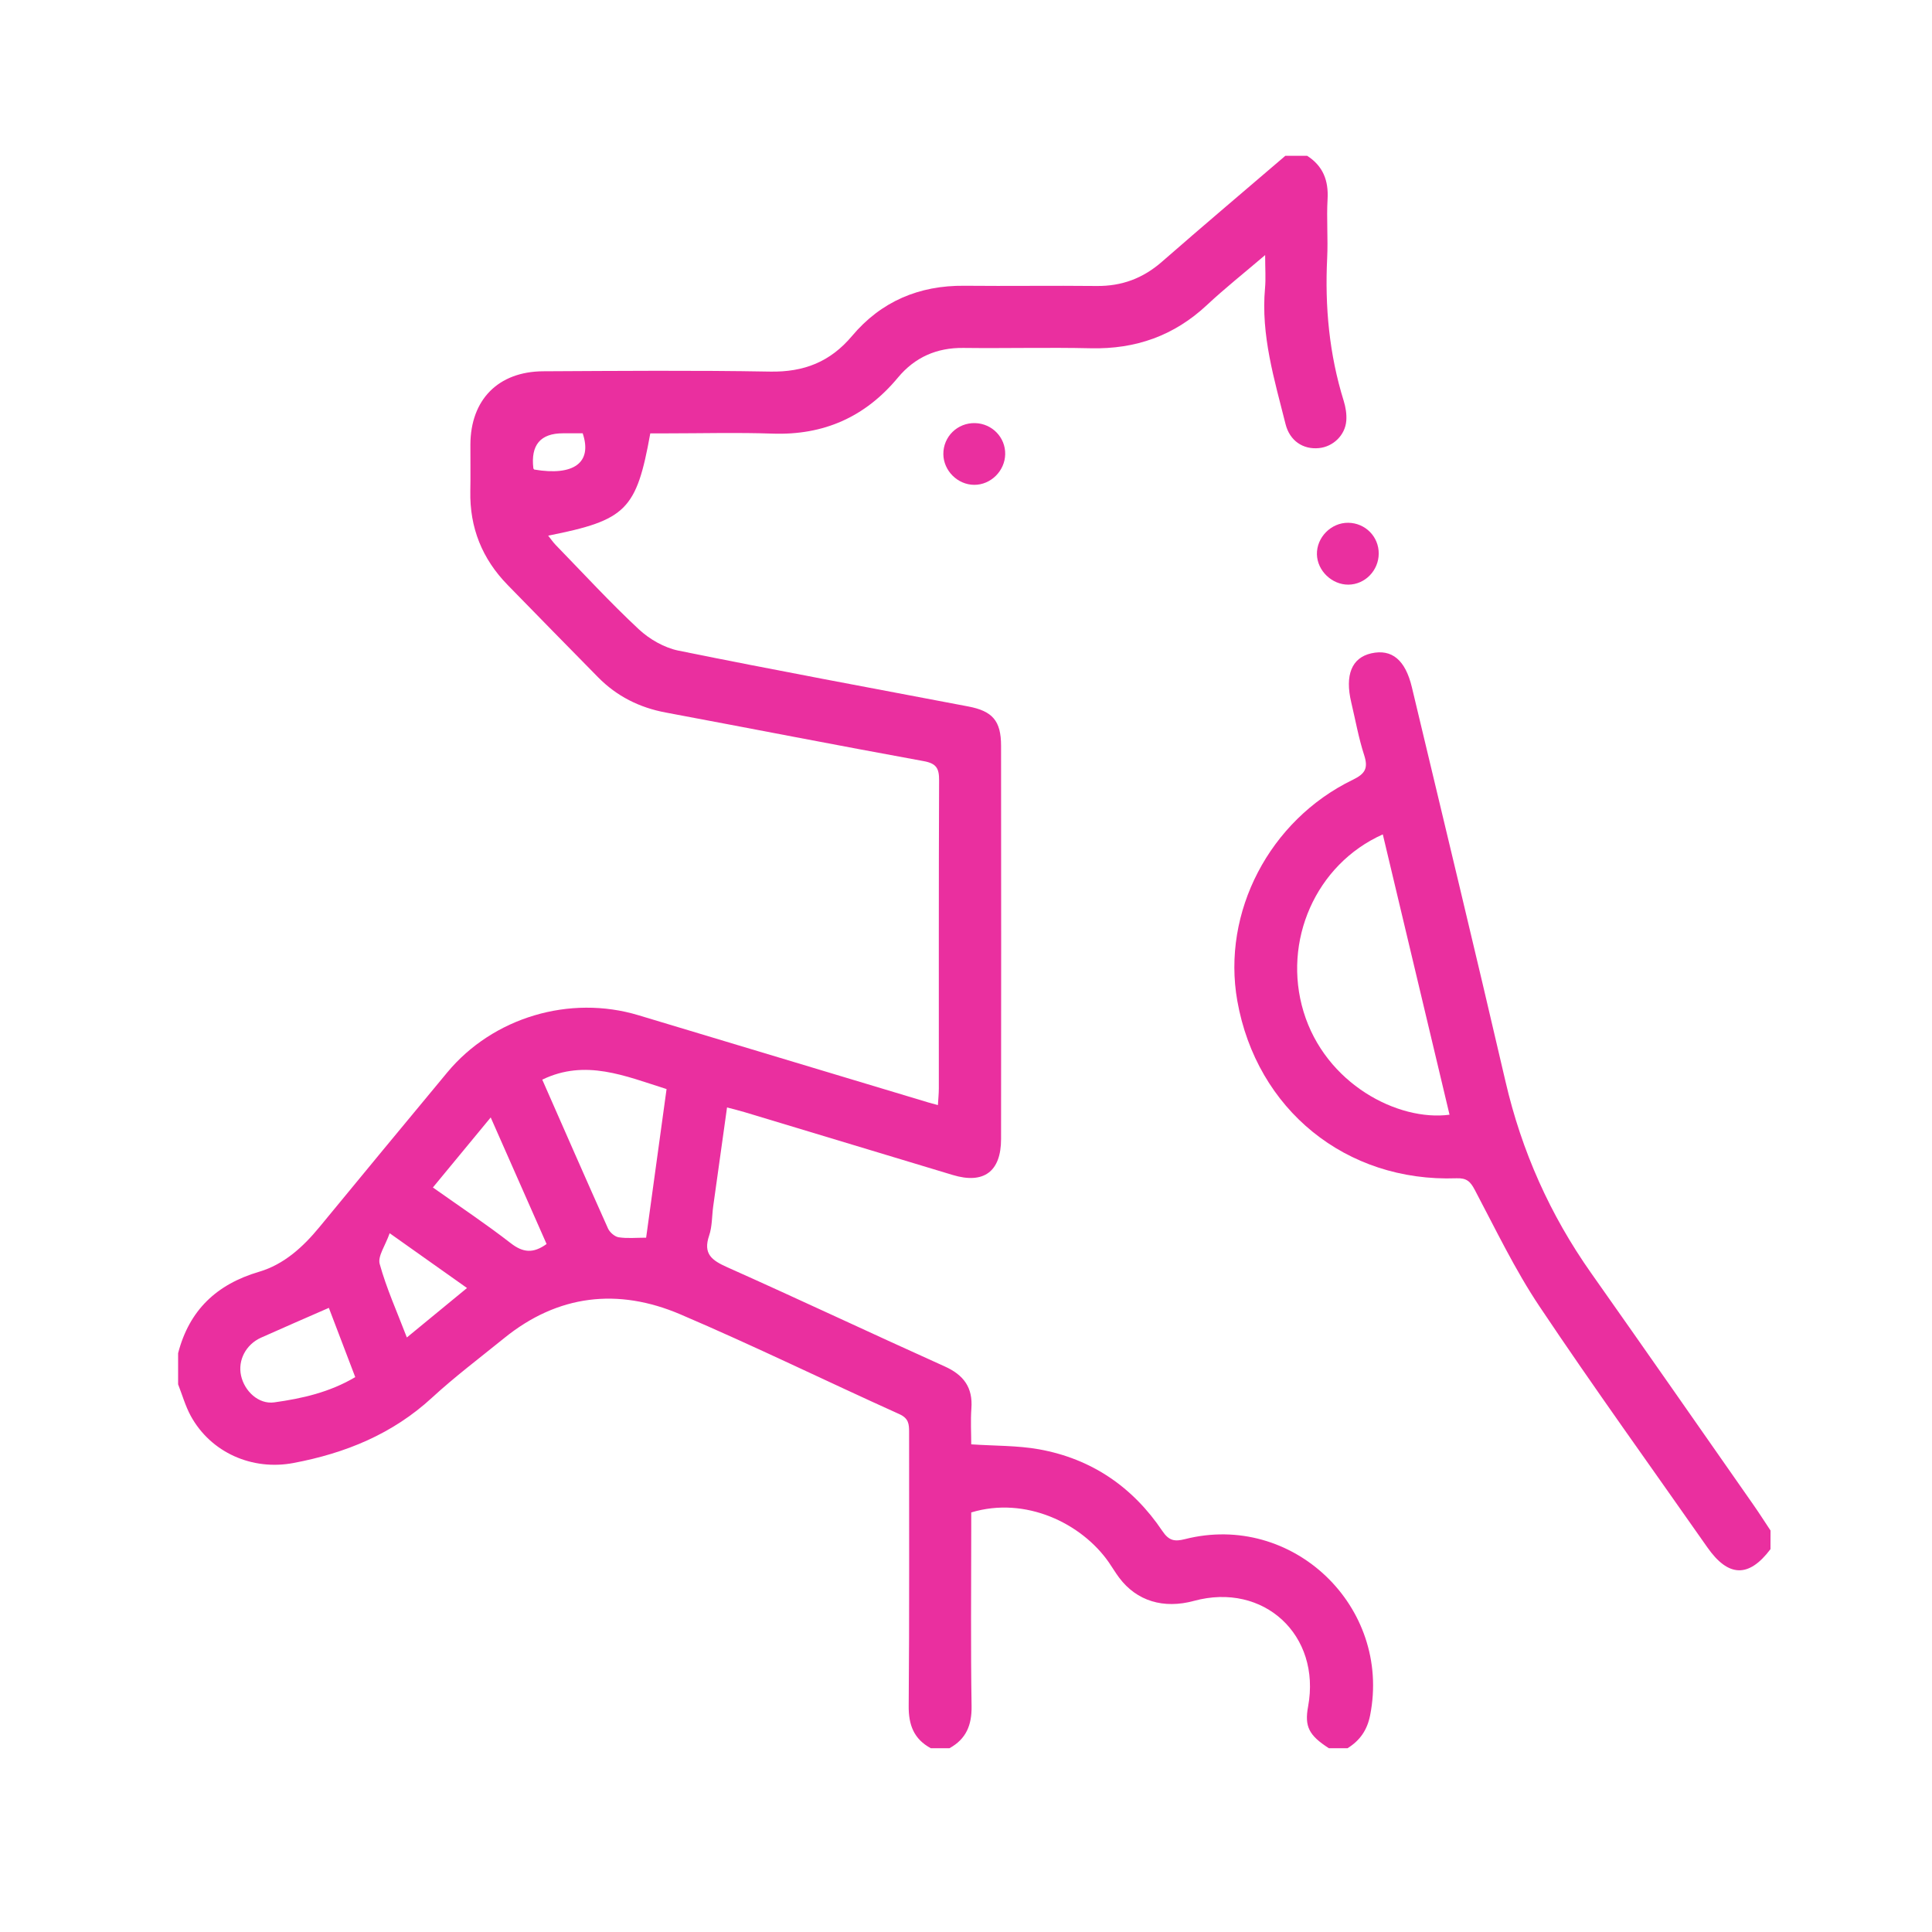 <svg width="80" height="80" viewBox="0 0 80 80" fill="none" xmlns="http://www.w3.org/2000/svg">
<path d="M7.375 56.033C7.836 54.254 8.965 53.18 10.729 52.661C11.757 52.358 12.548 51.637 13.229 50.809C14.987 48.67 16.752 46.537 18.52 44.407C20.413 42.126 23.594 41.181 26.438 42.039C30.438 43.244 34.438 44.447 38.439 45.65C38.54 45.681 38.643 45.705 38.837 45.759C38.852 45.502 38.875 45.282 38.875 45.061C38.877 40.811 38.868 36.561 38.886 32.311C38.889 31.819 38.774 31.612 38.249 31.517C34.685 30.867 31.131 30.172 27.57 29.505C26.48 29.302 25.54 28.831 24.765 28.044C23.514 26.776 22.27 25.5 21.025 24.227C19.966 23.145 19.445 21.852 19.475 20.335C19.488 19.691 19.475 19.047 19.478 18.404C19.487 16.553 20.627 15.385 22.49 15.374C25.624 15.358 28.759 15.331 31.892 15.387C33.288 15.412 34.377 14.986 35.28 13.913C36.482 12.483 38.057 11.813 39.933 11.833C41.758 11.851 43.582 11.822 45.407 11.842C46.446 11.853 47.326 11.527 48.109 10.842C49.801 9.364 51.518 7.912 53.224 6.451C53.524 6.451 53.826 6.451 54.126 6.451C54.783 6.873 55.016 7.472 54.972 8.246C54.925 9.059 54.995 9.878 54.955 10.692C54.857 12.701 55.04 14.671 55.64 16.599C55.721 16.861 55.768 17.15 55.747 17.421C55.701 18.024 55.199 18.499 54.614 18.555C53.957 18.62 53.406 18.254 53.232 17.562C52.769 15.714 52.206 13.88 52.382 11.933C52.418 11.539 52.387 11.139 52.387 10.562C51.488 11.329 50.705 11.949 49.978 12.63C48.618 13.902 47.025 14.463 45.171 14.421C43.412 14.381 41.651 14.428 39.891 14.407C38.785 14.394 37.881 14.794 37.18 15.637C35.826 17.268 34.107 18.03 31.981 17.955C30.523 17.904 29.062 17.945 27.602 17.945H26.927C26.354 21.121 25.934 21.538 22.699 22.18C22.815 22.324 22.904 22.458 23.015 22.571C24.152 23.741 25.258 24.943 26.449 26.055C26.894 26.47 27.508 26.822 28.098 26.942C32.089 27.752 36.094 28.491 40.094 29.253C41.095 29.443 41.451 29.846 41.452 30.877C41.457 36.307 41.458 41.737 41.452 47.168C41.451 48.515 40.732 49.041 39.452 48.654C36.58 47.789 33.709 46.92 30.838 46.054C30.617 45.987 30.392 45.933 30.105 45.857C29.911 47.252 29.721 48.603 29.532 49.954C29.477 50.357 29.492 50.785 29.364 51.162C29.104 51.922 29.477 52.188 30.108 52.471C33.121 53.816 36.106 55.225 39.115 56.579C39.905 56.934 40.288 57.452 40.223 58.324C40.186 58.83 40.217 59.343 40.217 59.807C41.199 59.873 42.127 59.853 43.02 60.012C45.194 60.402 46.903 61.569 48.132 63.397C48.404 63.801 48.637 63.841 49.067 63.732C53.519 62.601 57.621 66.52 56.735 71.021C56.613 71.642 56.311 72.071 55.799 72.39H55.026C54.195 71.856 54.012 71.489 54.166 70.66C54.709 67.705 52.328 65.503 49.439 66.289C48.173 66.633 47.066 66.293 46.344 65.331C46.19 65.127 46.06 64.904 45.913 64.692C44.794 63.084 42.472 61.944 40.217 62.627V63.313C40.217 65.756 40.192 68.199 40.231 70.641C40.244 71.433 40.008 72.009 39.315 72.39H38.542C37.844 72.011 37.62 71.433 37.627 70.64C37.659 66.863 37.64 63.085 37.644 59.309C37.644 58.974 37.631 58.732 37.24 58.556C34.213 57.191 31.227 55.729 28.174 54.425C25.59 53.322 23.099 53.602 20.868 55.416C19.868 56.227 18.835 57.004 17.89 57.874C16.252 59.382 14.305 60.173 12.155 60.579C10.442 60.904 8.729 60.149 7.897 58.627C7.675 58.217 7.546 57.757 7.375 57.321C7.375 56.892 7.375 56.462 7.375 56.033ZM26.755 51.25C27.035 49.203 27.317 47.153 27.601 45.096C25.883 44.555 24.243 43.84 22.454 44.706C23.374 46.795 24.265 48.837 25.177 50.87C25.249 51.029 25.453 51.207 25.617 51.233C25.969 51.288 26.336 51.25 26.755 51.25ZM13.617 54.156C12.634 54.586 11.719 54.982 10.811 55.389C10.18 55.672 9.843 56.325 9.981 56.959C10.123 57.608 10.709 58.159 11.357 58.069C12.512 57.909 13.655 57.65 14.71 57.023C14.334 56.038 13.972 55.087 13.617 54.156ZM22.633 51.512C21.877 49.799 21.116 48.075 20.319 46.271C19.462 47.309 18.707 48.224 17.925 49.171C19.039 49.96 20.125 50.683 21.152 51.48C21.654 51.869 22.079 51.913 22.633 51.512ZM16.847 55.382C17.711 54.673 18.495 54.028 19.338 53.334C18.267 52.576 17.282 51.878 16.135 51.065C15.956 51.581 15.632 52.018 15.723 52.34C16.001 53.346 16.437 54.311 16.847 55.382ZM22.121 19.443C23.759 19.721 24.537 19.157 24.128 17.942C23.864 17.942 23.588 17.942 23.312 17.942C22.38 17.942 21.971 18.425 22.085 19.39C22.087 19.408 22.108 19.426 22.121 19.443Z" fill="#EA2F9F"/>
<path d="M73.312 64.147C72.415 65.338 71.567 65.315 70.697 64.072C68.372 60.751 65.999 57.462 63.745 54.093C62.726 52.569 61.928 50.896 61.067 49.269C60.882 48.919 60.728 48.775 60.31 48.79C55.734 48.956 52.033 45.947 51.234 41.442C50.586 37.78 52.562 33.963 56.016 32.289C56.525 32.043 56.663 31.814 56.488 31.271C56.257 30.561 56.126 29.816 55.953 29.087C55.682 27.949 55.974 27.235 56.781 27.053C57.633 26.862 58.194 27.325 58.464 28.462C59.761 33.902 61.078 39.339 62.341 44.788C63.009 47.67 64.184 50.302 65.886 52.716C68.136 55.906 70.367 59.11 72.604 62.31C72.849 62.661 73.078 63.02 73.314 63.376L73.312 64.147ZM57.259 34.55C54.476 35.793 53.094 38.975 53.977 41.891C54.884 44.884 57.891 46.441 60.022 46.158C59.105 42.304 58.189 38.456 57.259 34.55Z" fill="#EA2F9F"/>
<path d="M55.837 24.209C55.154 24.215 54.549 23.635 54.531 22.959C54.513 22.251 55.121 21.637 55.831 21.647C56.535 21.657 57.093 22.221 57.09 22.921C57.088 23.622 56.525 24.202 55.837 24.209Z" fill="#EA2F9F"/>
<path d="M40.34 20.076C39.652 20.073 39.069 19.491 39.062 18.805C39.056 18.079 39.648 17.501 40.377 17.52C41.082 17.539 41.636 18.112 41.623 18.809C41.61 19.502 41.024 20.08 40.34 20.076Z" fill="#EA2F9F"/>
</svg>
